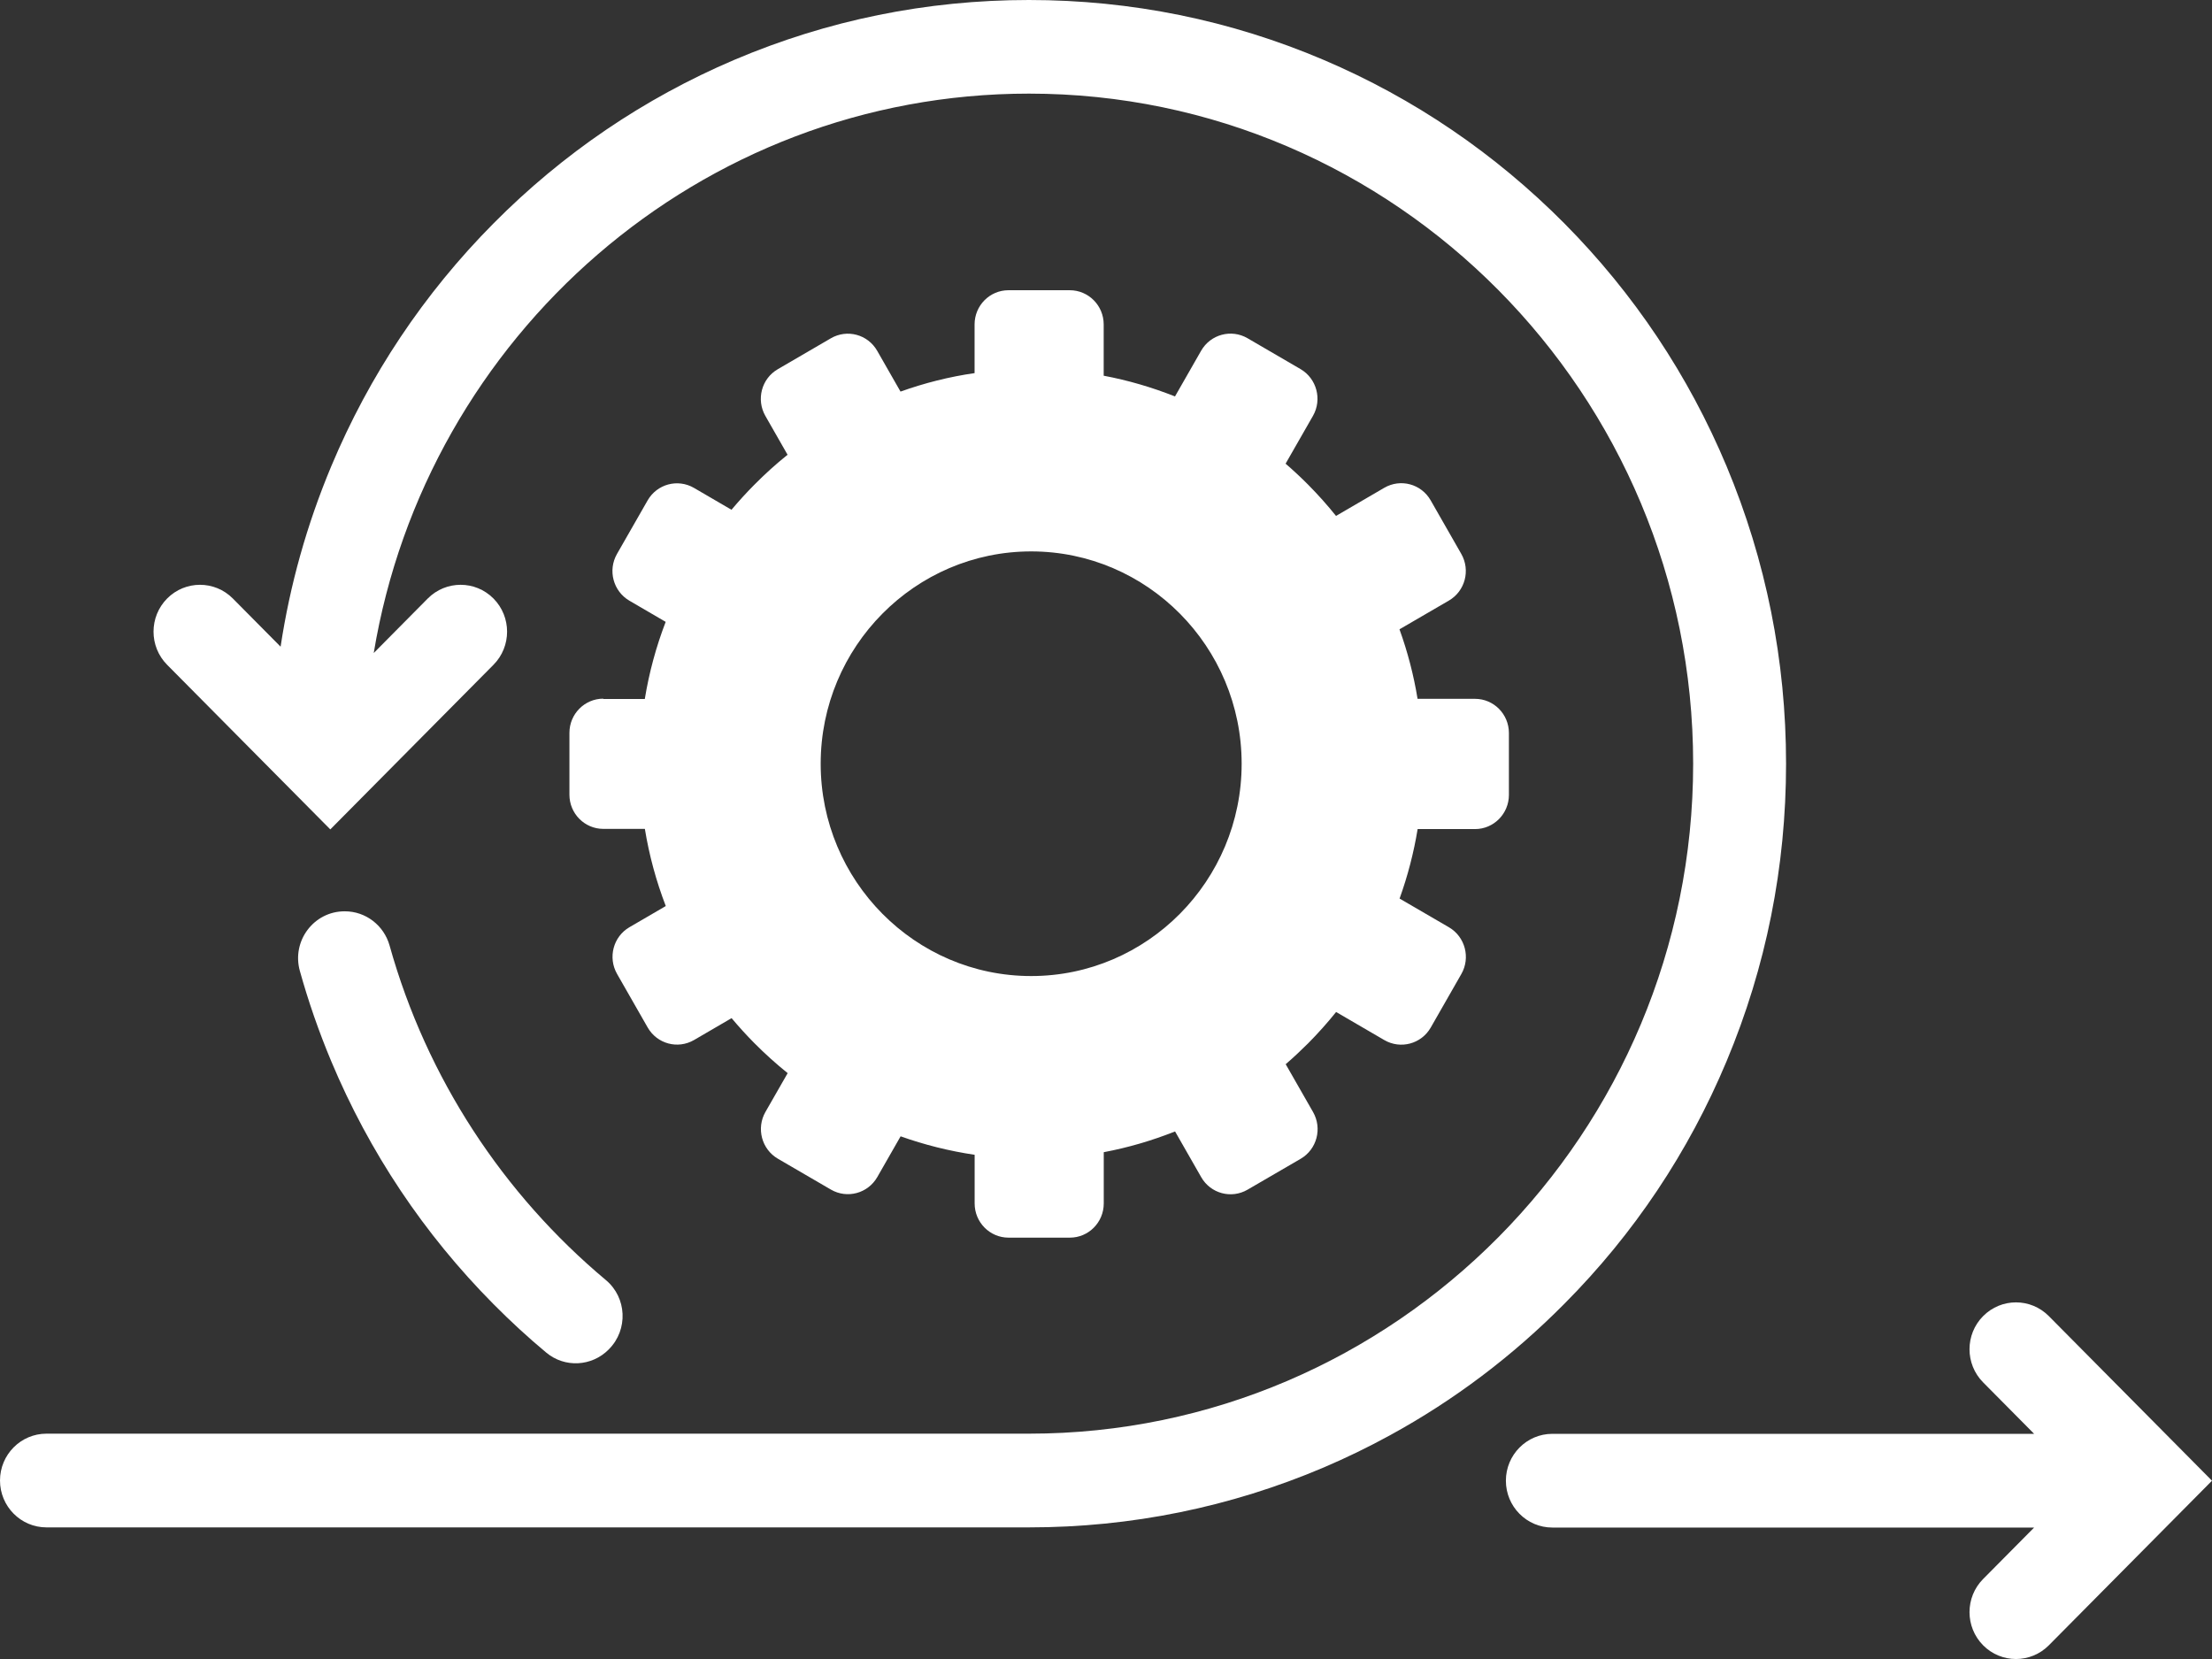 <svg width="68" height="51" viewBox="0 0 68 51" fill="none" xmlns="http://www.w3.org/2000/svg">
<rect x="0" y="0" width="68" height="51" fill="#333333" stroke="none"/>
<g clip-path="url(#clip0_14_30)">
<path d="M18.547 21.478C17.971 21.478 17.505 21.95 17.505 22.529V24.43C17.505 25.012 17.973 25.481 18.547 25.481H19.824C19.956 26.29 20.171 27.084 20.467 27.853L19.351 28.503C18.851 28.794 18.682 29.437 18.97 29.941L19.911 31.587C20.2 32.091 20.837 32.262 21.337 31.971L22.49 31.299C22.712 31.563 22.944 31.819 23.19 32.067C23.515 32.395 23.857 32.702 24.214 32.99L23.531 34.182C23.243 34.686 23.415 35.329 23.912 35.62L25.544 36.57C26.044 36.86 26.681 36.687 26.969 36.185L27.686 34.932C28.426 35.196 29.188 35.385 29.962 35.5V36.996C29.962 37.578 30.43 38.047 31.004 38.047H32.889C33.466 38.047 33.931 37.575 33.931 36.996V35.42C34.68 35.279 35.41 35.065 36.123 34.782L36.927 36.188C37.215 36.692 37.853 36.863 38.352 36.572L39.984 35.623C40.484 35.332 40.653 34.689 40.365 34.185L39.524 32.715C39.762 32.51 39.992 32.294 40.217 32.07C40.521 31.763 40.806 31.443 41.074 31.11L42.557 31.974C43.057 32.264 43.694 32.091 43.982 31.59L44.923 29.944C45.212 29.44 45.04 28.797 44.543 28.506L43.025 27.623C43.276 26.927 43.461 26.212 43.58 25.487H45.344C45.92 25.487 46.386 25.015 46.386 24.436V22.534C46.386 21.952 45.918 21.483 45.344 21.483H43.578C43.459 20.755 43.273 20.04 43.022 19.346L44.54 18.463C45.04 18.173 45.209 17.53 44.921 17.026L43.98 15.38C43.691 14.876 43.054 14.705 42.554 14.996L41.071 15.86C40.804 15.527 40.518 15.207 40.214 14.9C39.992 14.676 39.759 14.46 39.521 14.254L40.362 12.785C40.65 12.281 40.478 11.638 39.981 11.347L38.35 10.397C37.85 10.107 37.213 10.28 36.925 10.781L36.121 12.187C35.41 11.905 34.677 11.691 33.929 11.55V9.973C33.929 9.392 33.461 8.922 32.887 8.922H31.002C30.425 8.922 29.96 9.394 29.96 9.973V11.47C29.182 11.582 28.423 11.774 27.683 12.038L26.966 10.784C26.678 10.28 26.041 10.109 25.541 10.4L23.91 11.35C23.41 11.64 23.241 12.283 23.529 12.787L24.211 13.98C23.854 14.265 23.513 14.575 23.188 14.903C22.942 15.151 22.709 15.407 22.487 15.671L21.334 14.999C20.834 14.708 20.197 14.881 19.909 15.383L18.967 17.029C18.679 17.533 18.851 18.175 19.348 18.466L20.464 19.117C20.168 19.885 19.954 20.68 19.822 21.488H18.547V21.478ZM31.7 16.951C35.267 16.951 38.17 19.88 38.17 23.478C38.17 27.076 35.267 30.005 31.7 30.005C28.132 30.005 25.229 27.076 25.229 23.478C25.229 19.88 28.132 16.951 31.7 16.951Z" fill="white"/>
<path d="M53.078 32.622C54.292 29.725 54.906 26.65 54.906 23.478C54.906 20.307 54.289 17.231 53.078 14.334C51.907 11.539 50.23 9.026 48.094 6.871C45.957 4.719 43.469 3.025 40.695 1.843C37.826 0.621 34.775 0 31.631 0C28.487 0 25.438 0.621 22.566 1.843C19.795 3.025 17.304 4.716 15.168 6.871C13.031 9.026 11.354 11.539 10.183 14.334C9.435 16.122 8.914 17.975 8.626 19.88L7.158 18.399C6.6 17.837 5.696 17.837 5.138 18.399C4.58 18.962 4.58 19.875 5.138 20.437L10.154 25.497L15.17 20.437C15.728 19.875 15.728 18.962 15.17 18.399C14.612 17.837 13.708 17.837 13.15 18.399L11.489 20.075C13.102 10.331 21.519 2.878 31.631 2.878C42.89 2.878 52.05 12.118 52.05 23.476C52.05 34.833 42.89 44.073 31.631 44.073H1.428C0.64 44.073 0 44.718 0 45.513C0 46.308 0.64 46.954 1.428 46.954H31.631C34.775 46.954 37.824 46.332 40.695 45.111C41.391 44.814 42.07 44.484 42.729 44.123C44.696 43.049 46.492 41.694 48.091 40.08C50.23 37.93 51.907 35.42 53.078 32.622Z" fill="white"/>
<path d="M62.984 40.459C62.426 39.896 61.522 39.896 60.964 40.459C60.406 41.021 60.406 41.934 60.964 42.496L62.532 44.078H47.721C46.933 44.078 46.293 44.724 46.293 45.519C46.293 46.313 46.933 46.959 47.721 46.959H62.532L60.964 48.541C60.406 49.103 60.406 50.016 60.964 50.579C61.522 51.141 62.426 51.141 62.984 50.579L68 45.519L62.984 40.459Z" fill="white"/>
<path d="M11.976 29.066C11.801 28.445 11.241 28.015 10.601 28.015H10.593C9.646 28.015 8.961 28.928 9.218 29.848C9.48 30.789 9.802 31.715 10.183 32.625C11.354 35.42 13.031 37.933 15.168 40.088C15.688 40.613 16.23 41.112 16.794 41.582C17.36 42.054 18.19 42.011 18.711 41.486L18.721 41.475C19.316 40.875 19.271 39.888 18.623 39.349C15.474 36.714 13.116 33.145 11.976 29.066Z" fill="white"/>
</g>
<defs>
<clipPath id="clip0_14_30">
<rect width="68" height="51" fill="white"/>
</clipPath>
</defs>
</svg>

